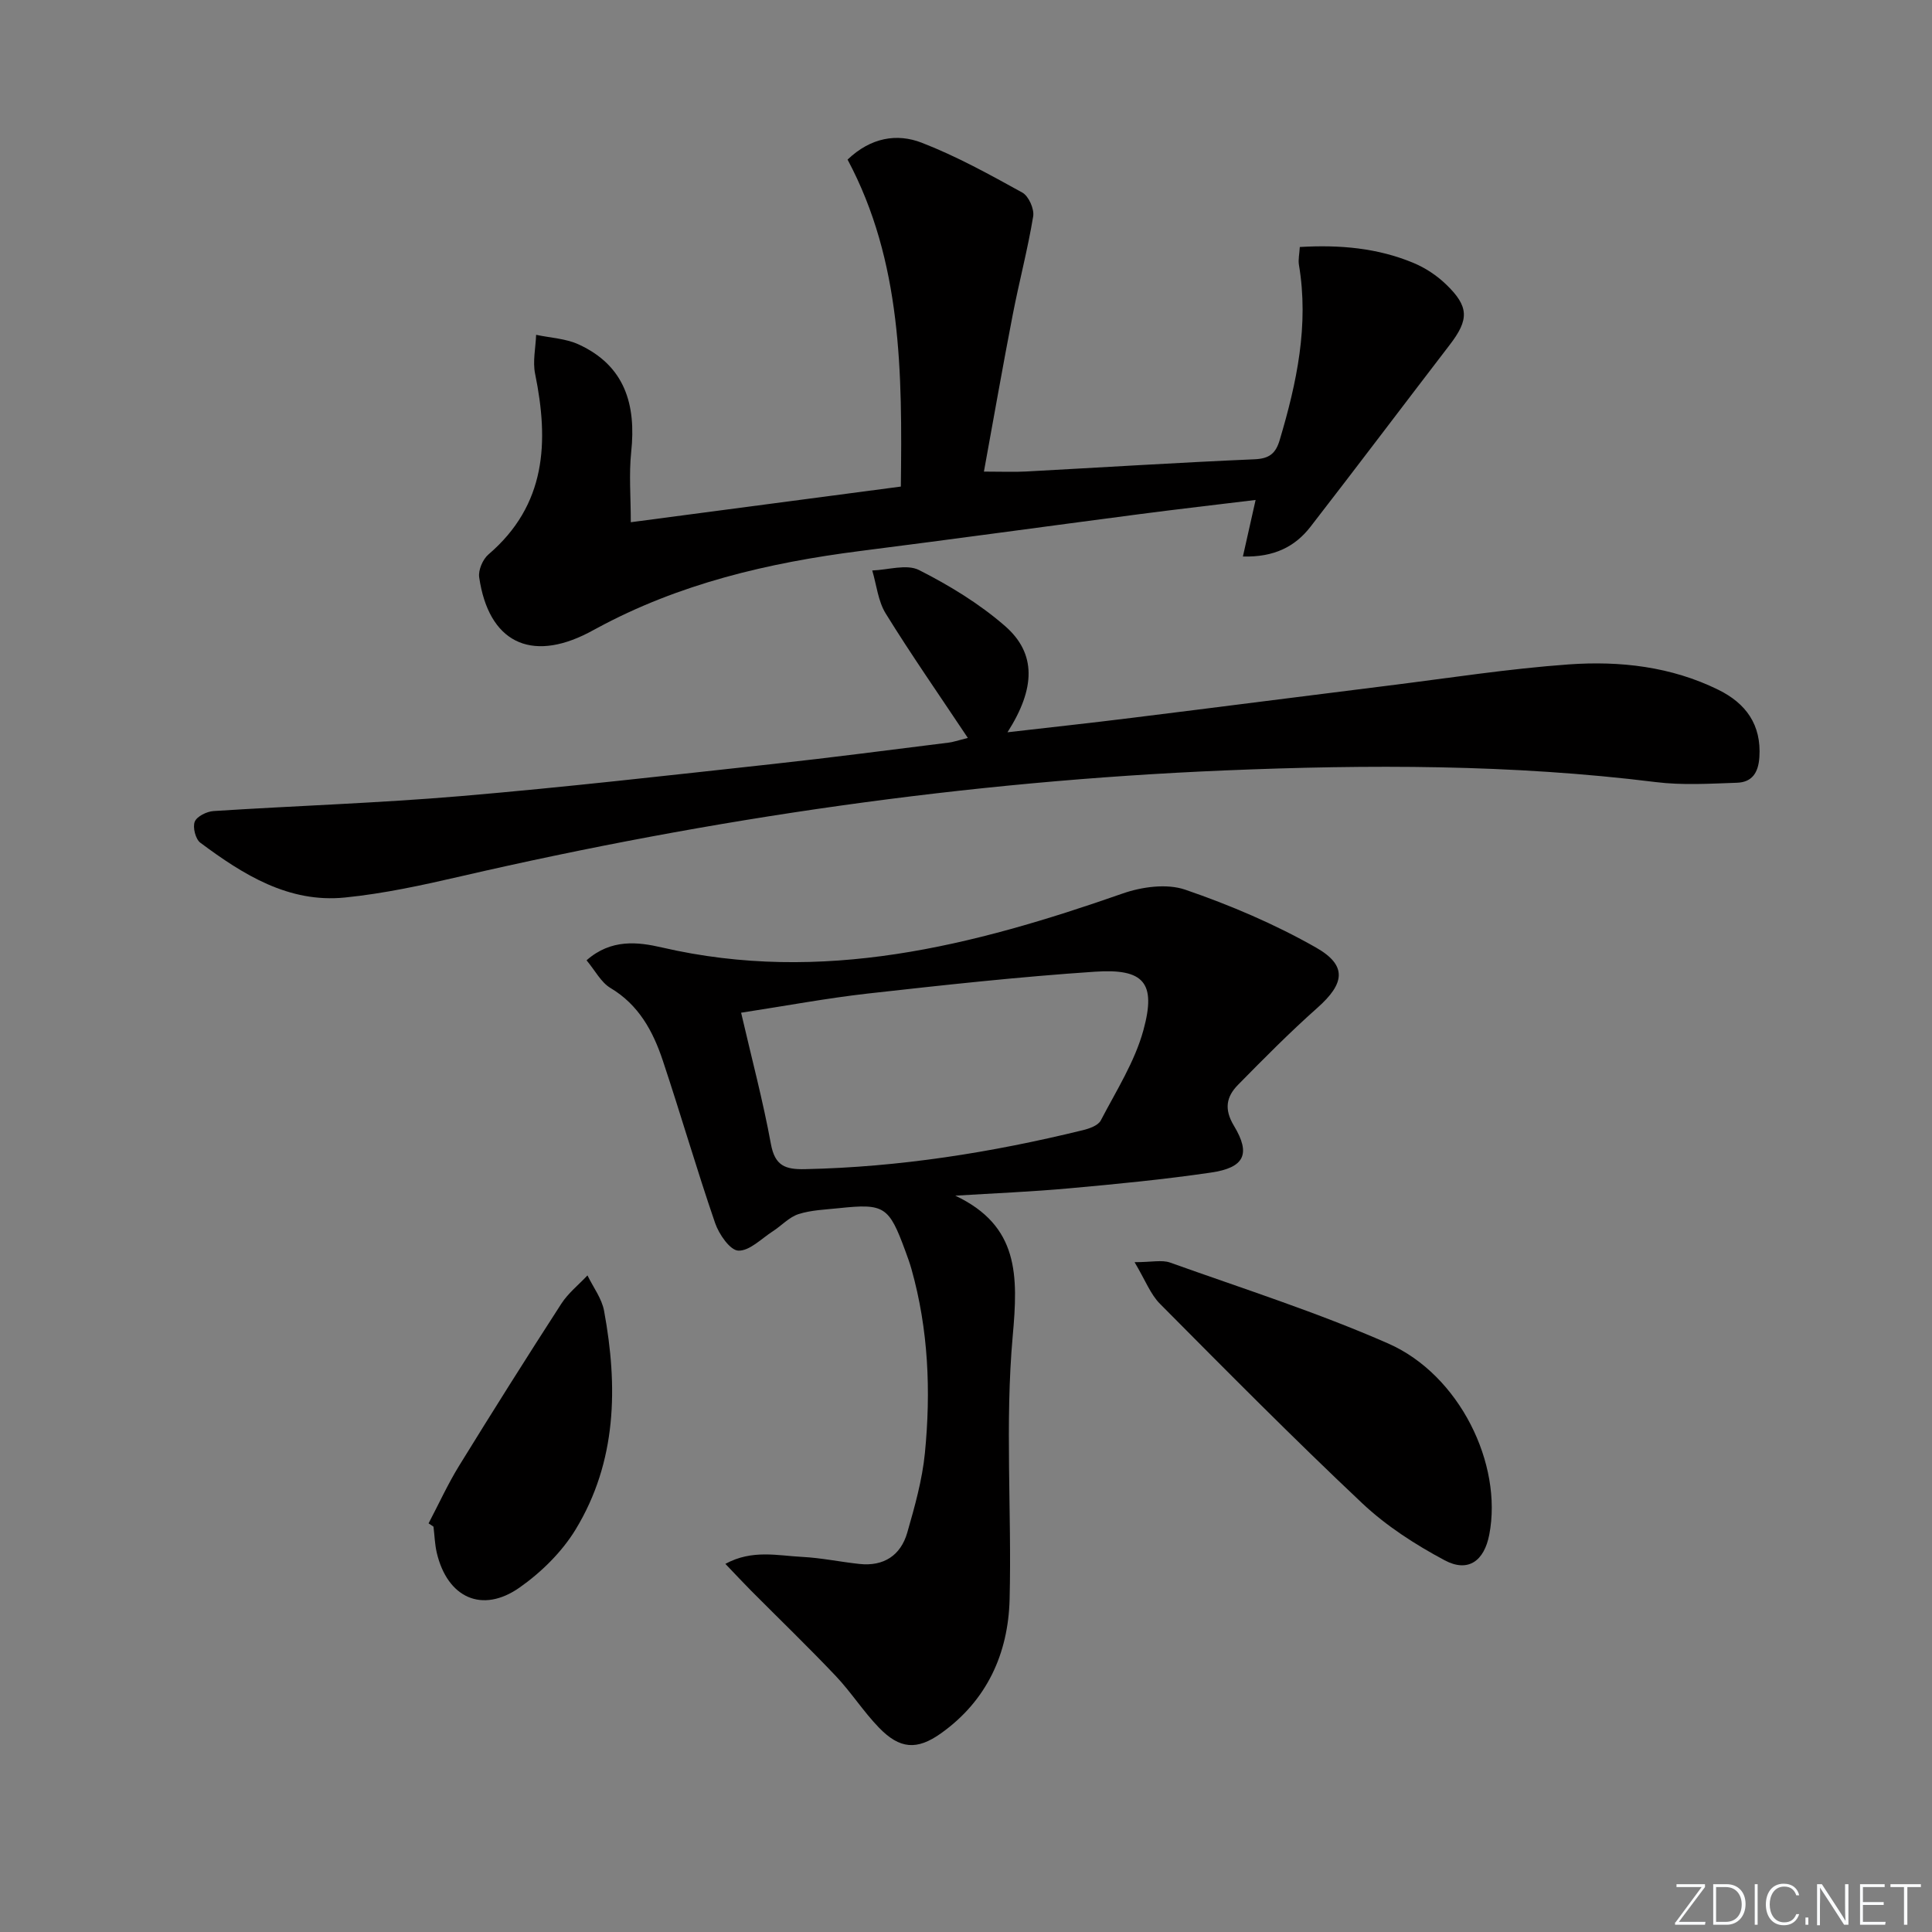 <svg enable-background="new 0 0 400 400" viewBox="0 0 400 400" xmlns="http://www.w3.org/2000/svg"><rect x="0" y="0" width="400" height="400" fill="#808080" stroke="none"/><g fill="#fafbfc"><path d="m346.9 398 5.4-7.3h-5.2v-.6h5.9v.6l-5.4 7.2h5.5l-.1.6h-6.2v-.5z"/><path d="m354.7 390.1h2.8c2.3 0 3.9 1.6 3.9 4.1s-1.6 4.3-3.9 4.3h-2.8zm.6 7.8h2c2.2 0 3.3-1.6 3.3-3.6 0-1.8-1-3.6-3.3-3.6h-2z"/><path d="m363.9 390.1v8.4h-.6v-8.4z"/><path d="m372.5 396.3c-.4 1.3-1.4 2.3-3.2 2.3-2.4 0-3.7-1.9-3.7-4.3 0-2.3 1.2-4.3 3.7-4.3 1.8 0 2.9 1 3.2 2.4h-.6c-.4-1.1-1.1-1.8-2.5-1.8-2.1 0-3 1.9-3 3.7s.9 3.7 3 3.7c1.4 0 2.1-.7 2.5-1.7z"/><path d="m373.8 398.5v-1.5h.6v1.5z"/><path d="m376.2 398.5v-8.4h1c1.3 2 4.4 6.7 4.9 7.6-.1-1.2-.1-2.4-.1-3.8v-3.8h.7v8.4h-.9c-1.2-1.9-4.4-6.8-5-7.7.1 1.1 0 2.3 0 3.9v3.9h-.6z"/><path d="m390 394.4h-4.3v3.5h4.7l-.1.6h-5.2v-8.4h5.1v.6h-4.5v3.1h4.3z"/><path d="m394.2 390.7h-2.8v-.6h6.3v.6h-2.8v7.8h-.7z"/></g><path d="m197.78 247.55c13.23 6.25 13.02 16.56 11.89 29.09-1.62 18.02-.19 36.29-.64 54.44-.28 11.28-4.7 21.01-14.2 27.78-4.99 3.56-8.55 3.27-12.84-1.16-3.23-3.33-5.76-7.33-8.96-10.71-5.72-6.03-11.7-11.8-17.56-17.69-1.61-1.62-3.16-3.3-5.29-5.52 5.58-3.03 10.85-1.69 15.91-1.44 3.96.2 7.89 1.04 11.85 1.46 5.02.54 8.54-1.76 9.9-6.49 1.55-5.4 3.1-10.9 3.65-16.46 1.26-12.81.74-25.59-2.78-38.1-.36-1.28-.82-2.53-1.28-3.78-3.39-9.21-4.32-9.83-13.75-8.83-2.81.3-5.71.38-8.36 1.23-1.95.63-3.51 2.39-5.31 3.55-2.35 1.51-4.81 4.09-7.14 4.01-1.72-.06-4.03-3.41-4.82-5.73-3.83-11.14-7.1-22.46-10.83-33.64-2.02-6.05-4.96-11.51-10.83-15.01-1.96-1.17-3.17-3.6-4.95-5.73 5.1-4.5 10.69-3.79 15.59-2.66 33.19 7.68 64.38-.32 95.38-11.16 3.99-1.4 9.16-2.11 12.98-.8 9.32 3.2 18.53 7.12 27.09 11.99 6.53 3.72 5.9 7.47.28 12.46-5.71 5.07-11.1 10.52-16.46 15.97-2.38 2.43-2.92 5-.82 8.47 3.54 5.87 2.15 8.67-4.78 9.68-9.69 1.42-19.46 2.37-29.21 3.25-7.88.72-15.8 1.04-23.71 1.53zm-44.34-37.88c2.21 9.53 4.54 18.3 6.17 27.19.83 4.51 2.97 5.29 7.05 5.2 19.51-.41 38.63-3.44 57.54-8.07 1.35-.33 3.17-.97 3.71-2.02 3.19-6.13 7.04-12.15 8.83-18.72 2.67-9.78.11-12.75-10.02-12.07-15.71 1.05-31.37 2.77-47.02 4.52-8.5.96-16.94 2.54-26.26 3.97z" fill="#010000"/><path d="m130.6 108.12c18.75-2.48 37.11-4.9 55.91-7.38.29-23.55.24-46.58-11.03-67.7 4.84-4.61 10.25-5.46 15.33-3.5 7.21 2.79 14.06 6.58 20.85 10.33 1.31.72 2.5 3.39 2.25 4.92-1.13 6.85-2.92 13.58-4.24 20.4-2.04 10.53-3.89 21.1-5.96 32.45 3.88 0 6.3.11 8.7-.02 15.77-.85 31.54-1.85 47.32-2.53 3.05-.13 4.38-1.18 5.21-3.96 3.54-11.87 6.09-23.81 3.99-36.3-.18-1.08.1-2.24.18-3.69 8.26-.49 16.13.19 23.59 3.32 2.41 1.01 4.74 2.55 6.63 4.36 4.86 4.65 4.85 7.33.81 12.59-9.62 12.53-19.13 25.15-28.81 37.64-3.2 4.13-7.53 6.34-14 6.17.89-3.96 1.69-7.52 2.63-11.71-8.12.99-16.08 1.9-24.04 2.94-19.26 2.52-38.5 5.17-57.77 7.62-19.07 2.43-37.55 6.77-54.61 16.02-.59.32-1.17.63-1.76.94-12 6.16-20.62 1.86-22.57-11.5-.22-1.48.74-3.73 1.91-4.73 12-10.27 12.55-23.3 9.67-37.4-.53-2.57.11-5.38.21-8.08 2.94.63 6.11.76 8.78 1.98 9.59 4.39 11.96 12.44 10.9 22.3-.48 4.58-.08 9.25-.08 14.52z" fill="#010000"/><path d="m200.38 152.78c-6.1-9.16-11.79-17.32-17.01-25.77-1.58-2.56-1.89-5.91-2.78-8.9 3.27-.11 7.12-1.38 9.68-.09 6.3 3.19 12.52 6.98 17.83 11.61 6.49 5.67 6.3 12.89.49 21.98 8.84-1.02 17.28-1.93 25.7-2.98 17.8-2.2 35.58-4.5 53.37-6.71 12.36-1.54 24.7-3.47 37.11-4.36 10.63-.76 21.25.44 31.03 5.27 5.63 2.78 8.91 7.18 8.46 13.95-.22 3.28-1.57 5.18-4.66 5.28-5.6.19-11.28.55-16.81-.14-29.68-3.69-59.48-3.65-89.24-2.41-53.38 2.23-106.07 9.9-158.13 21.92-7.92 1.83-15.93 3.58-23.99 4.39-11.65 1.18-21.07-4.73-29.95-11.34-1-.74-1.62-3.2-1.16-4.36.44-1.1 2.49-2.11 3.89-2.2 17.08-1.1 34.2-1.65 51.25-3.1 21.52-1.83 42.98-4.29 64.46-6.63 12.21-1.33 24.39-2.94 36.58-4.45.77-.09 1.54-.37 3.88-.96z" fill="#010000"/><path d="m234.9 261.32c3.58 0 5.66-.52 7.35.08 15.13 5.41 30.5 10.31 45.19 16.77 14.73 6.48 23.72 24.94 20.9 39.55-1.05 5.48-4.39 7.91-9.24 5.32-6.07-3.24-12.07-7.1-17.06-11.8-14.26-13.44-28.06-27.38-41.87-41.29-1.98-1.98-3.04-4.89-5.27-8.63z" fill="#010000"/><path d="m88.73 315.4c2.09-3.97 3.96-8.08 6.3-11.89 6.95-11.28 14.01-22.49 21.2-33.61 1.42-2.19 3.58-3.9 5.4-5.84 1.18 2.44 2.97 4.77 3.44 7.35 2.89 15.69 2.65 31.2-5.9 45.26-2.84 4.66-7.1 8.85-11.59 12.01-7.76 5.45-14.95 2.12-17.15-7.19-.41-1.76-.46-3.6-.68-5.41-.33-.24-.68-.46-1.02-.68z" fill="#010000"/></svg>